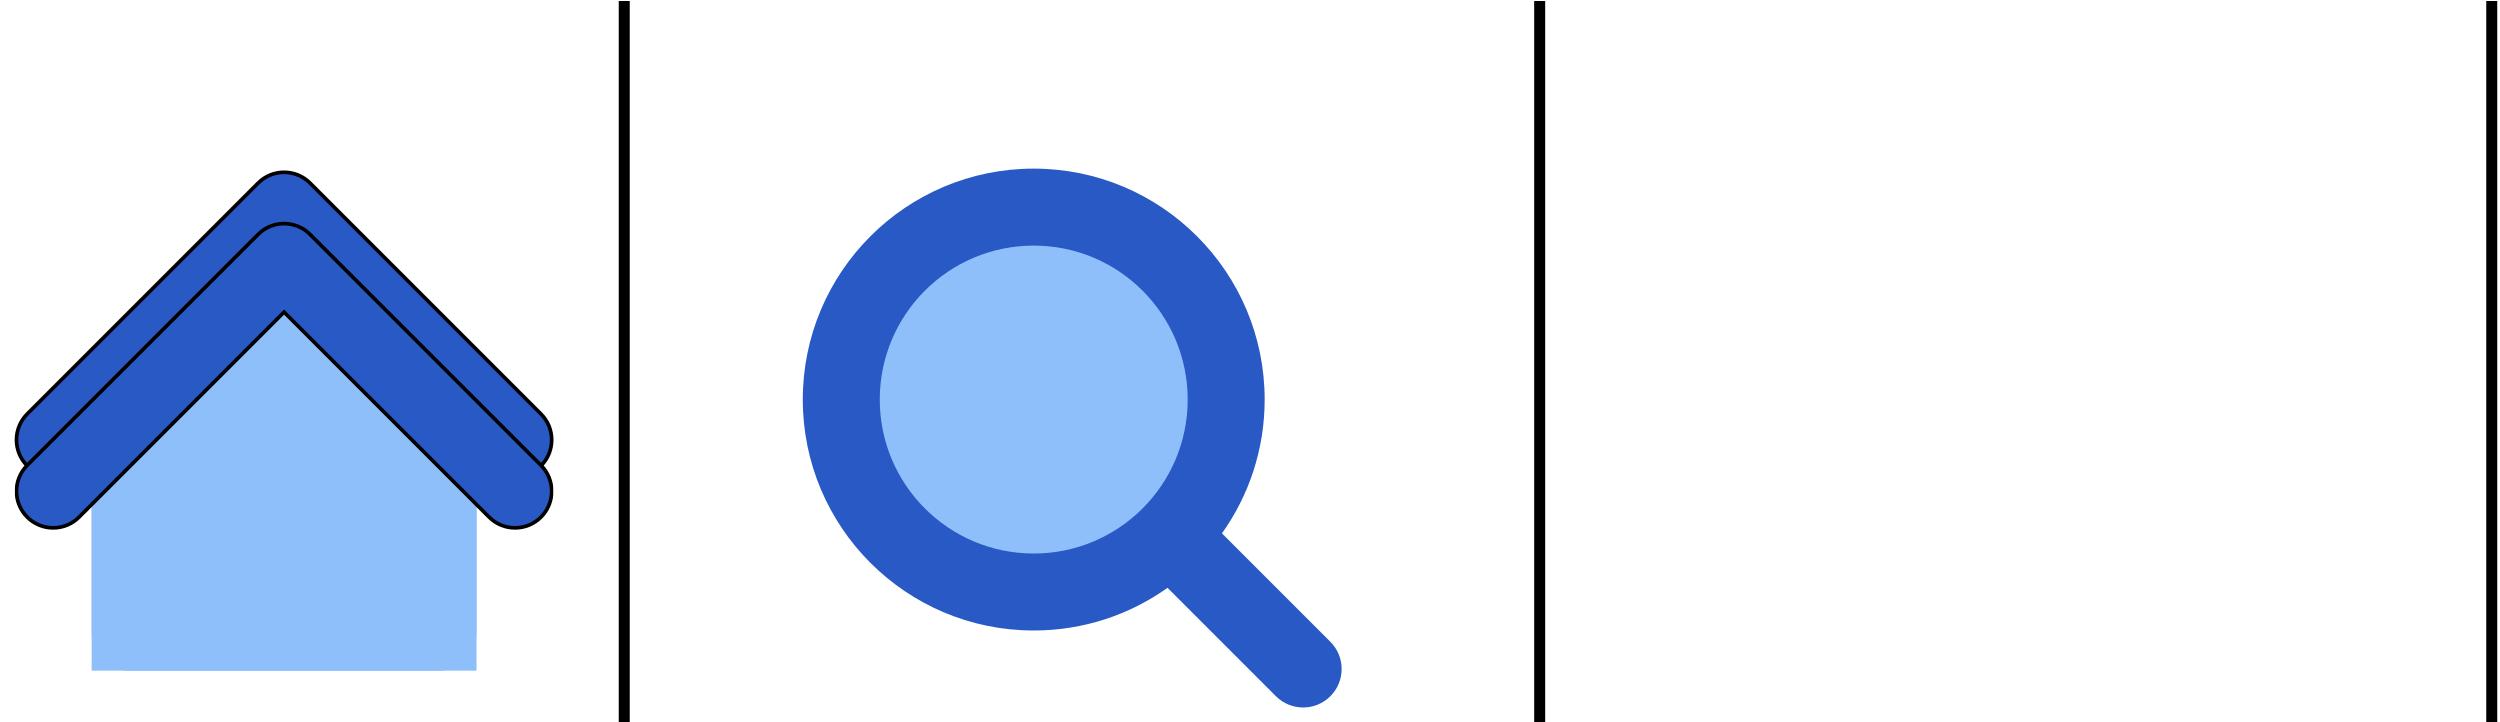 <svg width="682" height="197" viewBox="0 0 682 197" fill="none" xmlns="http://www.w3.org/2000/svg">
<g clip-path="url(#clip0_12_158)" filter="url(#filter0_ddd_12_158)">
<path d="M282 149.5C310.995 149.5 334.5 125.995 334.5 97C334.5 68.005 310.995 44.5 282 44.5C253.005 44.5 229.5 68.005 229.5 97C229.5 125.995 253.005 149.5 282 149.5Z" fill="#8FBFFA"/>
<path fill-rule="evenodd" clip-rule="evenodd" d="M240 97C240 73.804 258.804 55 282 55C305.196 55 324 73.804 324 97C324 120.196 305.196 139 282 139C258.804 139 240 120.196 240 97ZM282 34C247.206 34 219 62.206 219 97C219 131.794 247.206 160 282 160C295.606 160 308.204 155.687 318.502 148.353L348.075 177.927C352.176 182.027 358.824 182.027 362.925 177.927C367.025 173.826 367.025 167.178 362.925 163.078L333.352 133.505C340.687 123.206 345 110.607 345 97C345 62.206 316.794 34 282 34Z" fill="#2859C5"/>
</g>
<g filter="url(#filter1_d_12_158)">
<path d="M95.719 89.354H54.063C48.169 89.354 46.121 85.369 49.568 80.527L70.395 51.068C72.843 47.537 76.939 47.537 79.386 51.068L100.214 80.527C103.66 85.369 101.612 89.354 95.719 89.354Z" fill="#C336BB"/>
<path d="M102.811 129.406H46.97C39.079 129.406 36.382 124.11 41.027 117.653L60.956 89.354H88.826L108.755 117.653C113.4 124.11 110.703 129.406 102.811 129.406Z" fill="#C336BB"/>
<path d="M78.637 129.406V149.584C78.637 151.652 76.939 153.367 74.891 153.367C72.843 153.367 71.145 151.652 71.145 149.584V129.406H78.637Z" fill="#C336BB"/>
</g>
<g clip-path="url(#clip1_12_158)" filter="url(#filter2_ddd_12_158)">
<path d="M25 160.5V97.5L77.5 45L130 97.5V160.5C130 166.299 125.299 171 119.5 171H35.5C29.701 171 25 166.299 25 160.5Z" fill="#8FBFFA"/>
<path d="M77.854 59.496L77.5 59.142L77.146 59.496L21.571 115.071C17.666 118.976 11.334 118.976 7.429 115.071C3.524 111.166 3.524 104.834 7.429 100.929L70.429 37.929C74.334 34.024 80.666 34.024 84.571 37.929L147.571 100.929C151.476 104.834 151.476 111.166 147.571 115.071C143.666 118.976 137.334 118.976 133.429 115.071L77.854 59.496Z" fill="#2859C5" stroke="black"/>
<g clip-path="url(#clip2_12_158)" filter="url(#filter3_ddd_12_158)">
<path d="M25 162.5V99.5L77.5 47L130 99.5V162.5C130 168.299 125.299 173 119.5 173H35.5C29.701 173 25 168.299 25 162.5Z" fill="#8FBFFA"/>
<path d="M77.854 61.496L77.5 61.142L77.146 61.496L21.571 117.071C17.666 120.976 11.334 120.976 7.429 117.071C3.524 113.166 3.524 106.834 7.429 102.929L70.429 39.929C74.334 36.024 80.666 36.024 84.571 39.929L147.571 102.929C151.476 106.834 151.476 113.166 147.571 117.071C143.666 120.976 137.334 120.976 133.429 117.071L77.854 61.496Z" fill="#2859C5" stroke="black"/>
</g>
</g>
<line x1="170.291" y1="0.272" x2="170.291" y2="197" stroke="black" stroke-width="3"/>
<line x1="420.026" y1="0.272" x2="420.026" y2="197" stroke="black" stroke-width="3"/>
<line x1="679.75" y1="0.272" x2="679.75" y2="197" stroke="black" stroke-width="3"/>
<defs>
<filter id="filter0_ddd_12_158" x="215" y="34" width="155" height="155" filterUnits="userSpaceOnUse" color-interpolation-filters="sRGB">
<feFlood flood-opacity="0" result="BackgroundImageFix"/>
<feColorMatrix in="SourceAlpha" type="matrix" values="0 0 0 0 0 0 0 0 0 0 0 0 0 0 0 0 0 0 127 0" result="hardAlpha"/>
<feOffset dy="4"/>
<feGaussianBlur stdDeviation="2"/>
<feComposite in2="hardAlpha" operator="out"/>
<feColorMatrix type="matrix" values="0 0 0 0 0 0 0 0 0 0 0 0 0 0 0 0 0 0 0.25 0"/>
<feBlend mode="normal" in2="BackgroundImageFix" result="effect1_dropShadow_12_158"/>
<feColorMatrix in="SourceAlpha" type="matrix" values="0 0 0 0 0 0 0 0 0 0 0 0 0 0 0 0 0 0 127 0" result="hardAlpha"/>
<feOffset dy="4"/>
<feGaussianBlur stdDeviation="2"/>
<feComposite in2="hardAlpha" operator="out"/>
<feColorMatrix type="matrix" values="0 0 0 0 0 0 0 0 0 0 0 0 0 0 0 0 0 0 0.25 0"/>
<feBlend mode="normal" in2="effect1_dropShadow_12_158" result="effect2_dropShadow_12_158"/>
<feColorMatrix in="SourceAlpha" type="matrix" values="0 0 0 0 0 0 0 0 0 0 0 0 0 0 0 0 0 0 127 0" result="hardAlpha"/>
<feOffset dy="4"/>
<feGaussianBlur stdDeviation="2"/>
<feComposite in2="hardAlpha" operator="out"/>
<feColorMatrix type="matrix" values="0 0 0 0 0 0 0 0 0 0 0 0 0 0 0 0 0 0 0.25 0"/>
<feBlend mode="normal" in2="effect2_dropShadow_12_158" result="effect3_dropShadow_12_158"/>
<feBlend mode="normal" in="SourceGraphic" in2="effect3_dropShadow_12_158" result="shape"/>
</filter>
<filter id="filter1_d_12_158" x="13.454" y="38.108" width="130.873" height="132.064" filterUnits="userSpaceOnUse" color-interpolation-filters="sRGB">
<feFlood flood-opacity="0" result="BackgroundImageFix"/>
<feColorMatrix in="SourceAlpha" type="matrix" values="0 0 0 0 0 0 0 0 0 0 0 0 0 0 0 0 0 0 127 0" result="hardAlpha"/>
<feOffset dx="4" dy="5"/>
<feGaussianBlur stdDeviation="2.75"/>
<feComposite in2="hardAlpha" operator="out"/>
<feColorMatrix type="matrix" values="0 0 0 0 0.073 0 0 0 0 0.955 0 0 0 0 0.743 0 0 0 0.8 0"/>
<feBlend mode="normal" in2="BackgroundImageFix" result="effect1_dropShadow_12_158"/>
<feBlend mode="normal" in="SourceGraphic" in2="effect1_dropShadow_12_158" result="shape"/>
</filter>
<filter id="filter2_ddd_12_158" x="0" y="24" width="155" height="155" filterUnits="userSpaceOnUse" color-interpolation-filters="sRGB">
<feFlood flood-opacity="0" result="BackgroundImageFix"/>
<feColorMatrix in="SourceAlpha" type="matrix" values="0 0 0 0 0 0 0 0 0 0 0 0 0 0 0 0 0 0 127 0" result="hardAlpha"/>
<feOffset dy="4"/>
<feGaussianBlur stdDeviation="2"/>
<feComposite in2="hardAlpha" operator="out"/>
<feColorMatrix type="matrix" values="0 0 0 0 0 0 0 0 0 0 0 0 0 0 0 0 0 0 0.25 0"/>
<feBlend mode="normal" in2="BackgroundImageFix" result="effect1_dropShadow_12_158"/>
<feColorMatrix in="SourceAlpha" type="matrix" values="0 0 0 0 0 0 0 0 0 0 0 0 0 0 0 0 0 0 127 0" result="hardAlpha"/>
<feOffset dy="4"/>
<feGaussianBlur stdDeviation="2"/>
<feComposite in2="hardAlpha" operator="out"/>
<feColorMatrix type="matrix" values="0 0 0 0 0 0 0 0 0 0 0 0 0 0 0 0 0 0 0.25 0"/>
<feBlend mode="normal" in2="effect1_dropShadow_12_158" result="effect2_dropShadow_12_158"/>
<feColorMatrix in="SourceAlpha" type="matrix" values="0 0 0 0 0 0 0 0 0 0 0 0 0 0 0 0 0 0 127 0" result="hardAlpha"/>
<feOffset dy="4"/>
<feGaussianBlur stdDeviation="2"/>
<feComposite in2="hardAlpha" operator="out"/>
<feColorMatrix type="matrix" values="0 0 0 0 0 0 0 0 0 0 0 0 0 0 0 0 0 0 0.25 0"/>
<feBlend mode="normal" in2="effect2_dropShadow_12_158" result="effect3_dropShadow_12_158"/>
<feBlend mode="normal" in="SourceGraphic" in2="effect3_dropShadow_12_158" result="shape"/>
</filter>
<filter id="filter3_ddd_12_158" x="0" y="26" width="155" height="155" filterUnits="userSpaceOnUse" color-interpolation-filters="sRGB">
<feFlood flood-opacity="0" result="BackgroundImageFix"/>
<feColorMatrix in="SourceAlpha" type="matrix" values="0 0 0 0 0 0 0 0 0 0 0 0 0 0 0 0 0 0 127 0" result="hardAlpha"/>
<feOffset dy="4"/>
<feGaussianBlur stdDeviation="2"/>
<feComposite in2="hardAlpha" operator="out"/>
<feColorMatrix type="matrix" values="0 0 0 0 0 0 0 0 0 0 0 0 0 0 0 0 0 0 0.25 0"/>
<feBlend mode="normal" in2="BackgroundImageFix" result="effect1_dropShadow_12_158"/>
<feColorMatrix in="SourceAlpha" type="matrix" values="0 0 0 0 0 0 0 0 0 0 0 0 0 0 0 0 0 0 127 0" result="hardAlpha"/>
<feOffset dy="4"/>
<feGaussianBlur stdDeviation="2"/>
<feComposite in2="hardAlpha" operator="out"/>
<feColorMatrix type="matrix" values="0 0 0 0 0 0 0 0 0 0 0 0 0 0 0 0 0 0 0.25 0"/>
<feBlend mode="normal" in2="effect1_dropShadow_12_158" result="effect2_dropShadow_12_158"/>
<feColorMatrix in="SourceAlpha" type="matrix" values="0 0 0 0 0 0 0 0 0 0 0 0 0 0 0 0 0 0 127 0" result="hardAlpha"/>
<feOffset dy="4"/>
<feGaussianBlur stdDeviation="2"/>
<feComposite in2="hardAlpha" operator="out"/>
<feColorMatrix type="matrix" values="0 0 0 0 0 0 0 0 0 0 0 0 0 0 0 0 0 0 0.25 0"/>
<feBlend mode="normal" in2="effect2_dropShadow_12_158" result="effect3_dropShadow_12_158"/>
<feBlend mode="normal" in="SourceGraphic" in2="effect3_dropShadow_12_158" result="shape"/>
</filter>
<clipPath id="clip0_12_158">
<rect width="147" height="147" fill="white" transform="translate(219 34)"/>
</clipPath>
<clipPath id="clip1_12_158">
<rect width="147" height="147" fill="white" transform="translate(4 24)"/>
</clipPath>
<clipPath id="clip2_12_158">
<rect width="147" height="147" fill="white" transform="translate(4 26)"/>
</clipPath>
</defs>
</svg>
